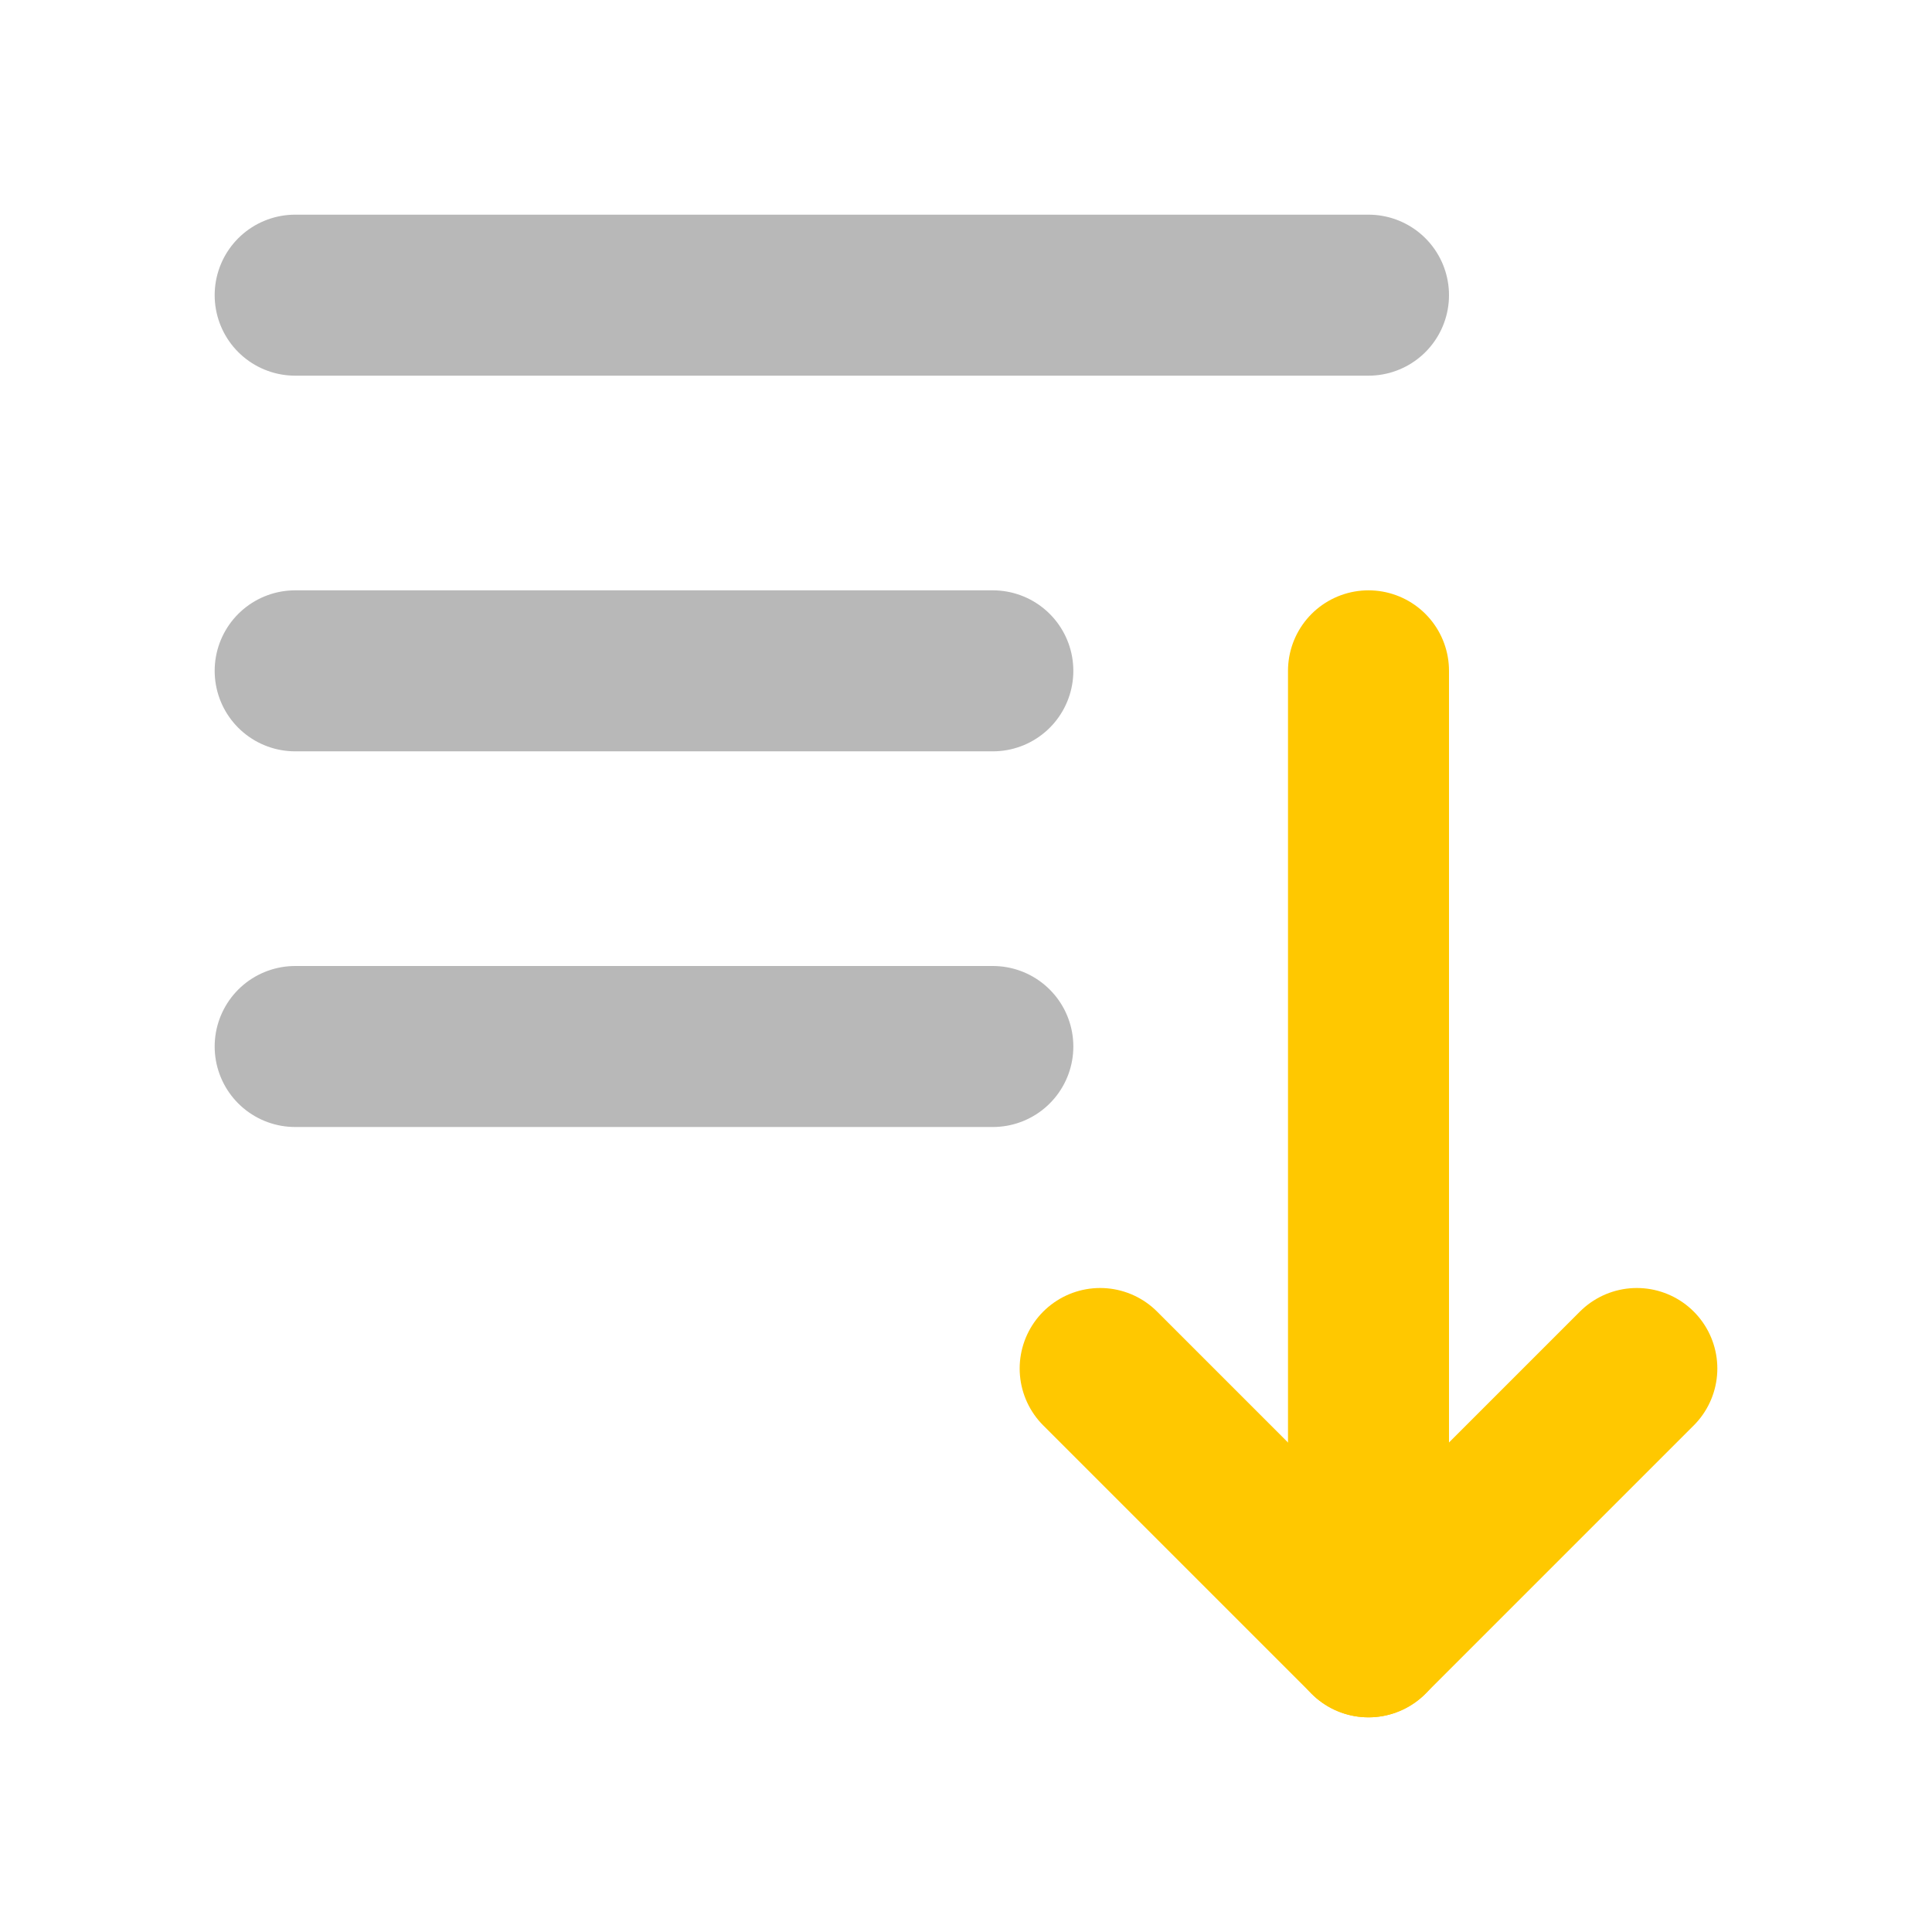 <svg xmlns="http://www.w3.org/2000/svg" width="18" height="18" viewBox="0 0 18 18"><title>descending sorting 2</title><g fill="#b8b8b8e0" class="nc-icon-wrapper"><polyline points="10.25 12.75 12.75 15.25 15.25 12.75" fill="none" stroke="#ffc800" stroke-linecap="round" stroke-linejoin="round" stroke-width="1.5" data-color="color-2"></polyline><line x1="12.75" y1="15.25" x2="12.75" y2="6.25" fill="none" stroke="#ffc800" stroke-linecap="round" stroke-linejoin="round" stroke-width="1.5" data-color="color-2"></line><line x1="2.75" y1="9.75" x2="9.25" y2="9.75" fill="none" stroke="#b8b8b8e0" stroke-linecap="round" stroke-linejoin="round" stroke-width="1.5"></line><line x1="2.75" y1="6.25" x2="9.25" y2="6.25" fill="none" stroke="#b8b8b8e0" stroke-linecap="round" stroke-linejoin="round" stroke-width="1.5"></line><line x1="2.75" y1="2.75" x2="12.75" y2="2.75" fill="none" stroke="#b8b8b8e0" stroke-linecap="round" stroke-linejoin="round" stroke-width="1.5"></line></g></svg>